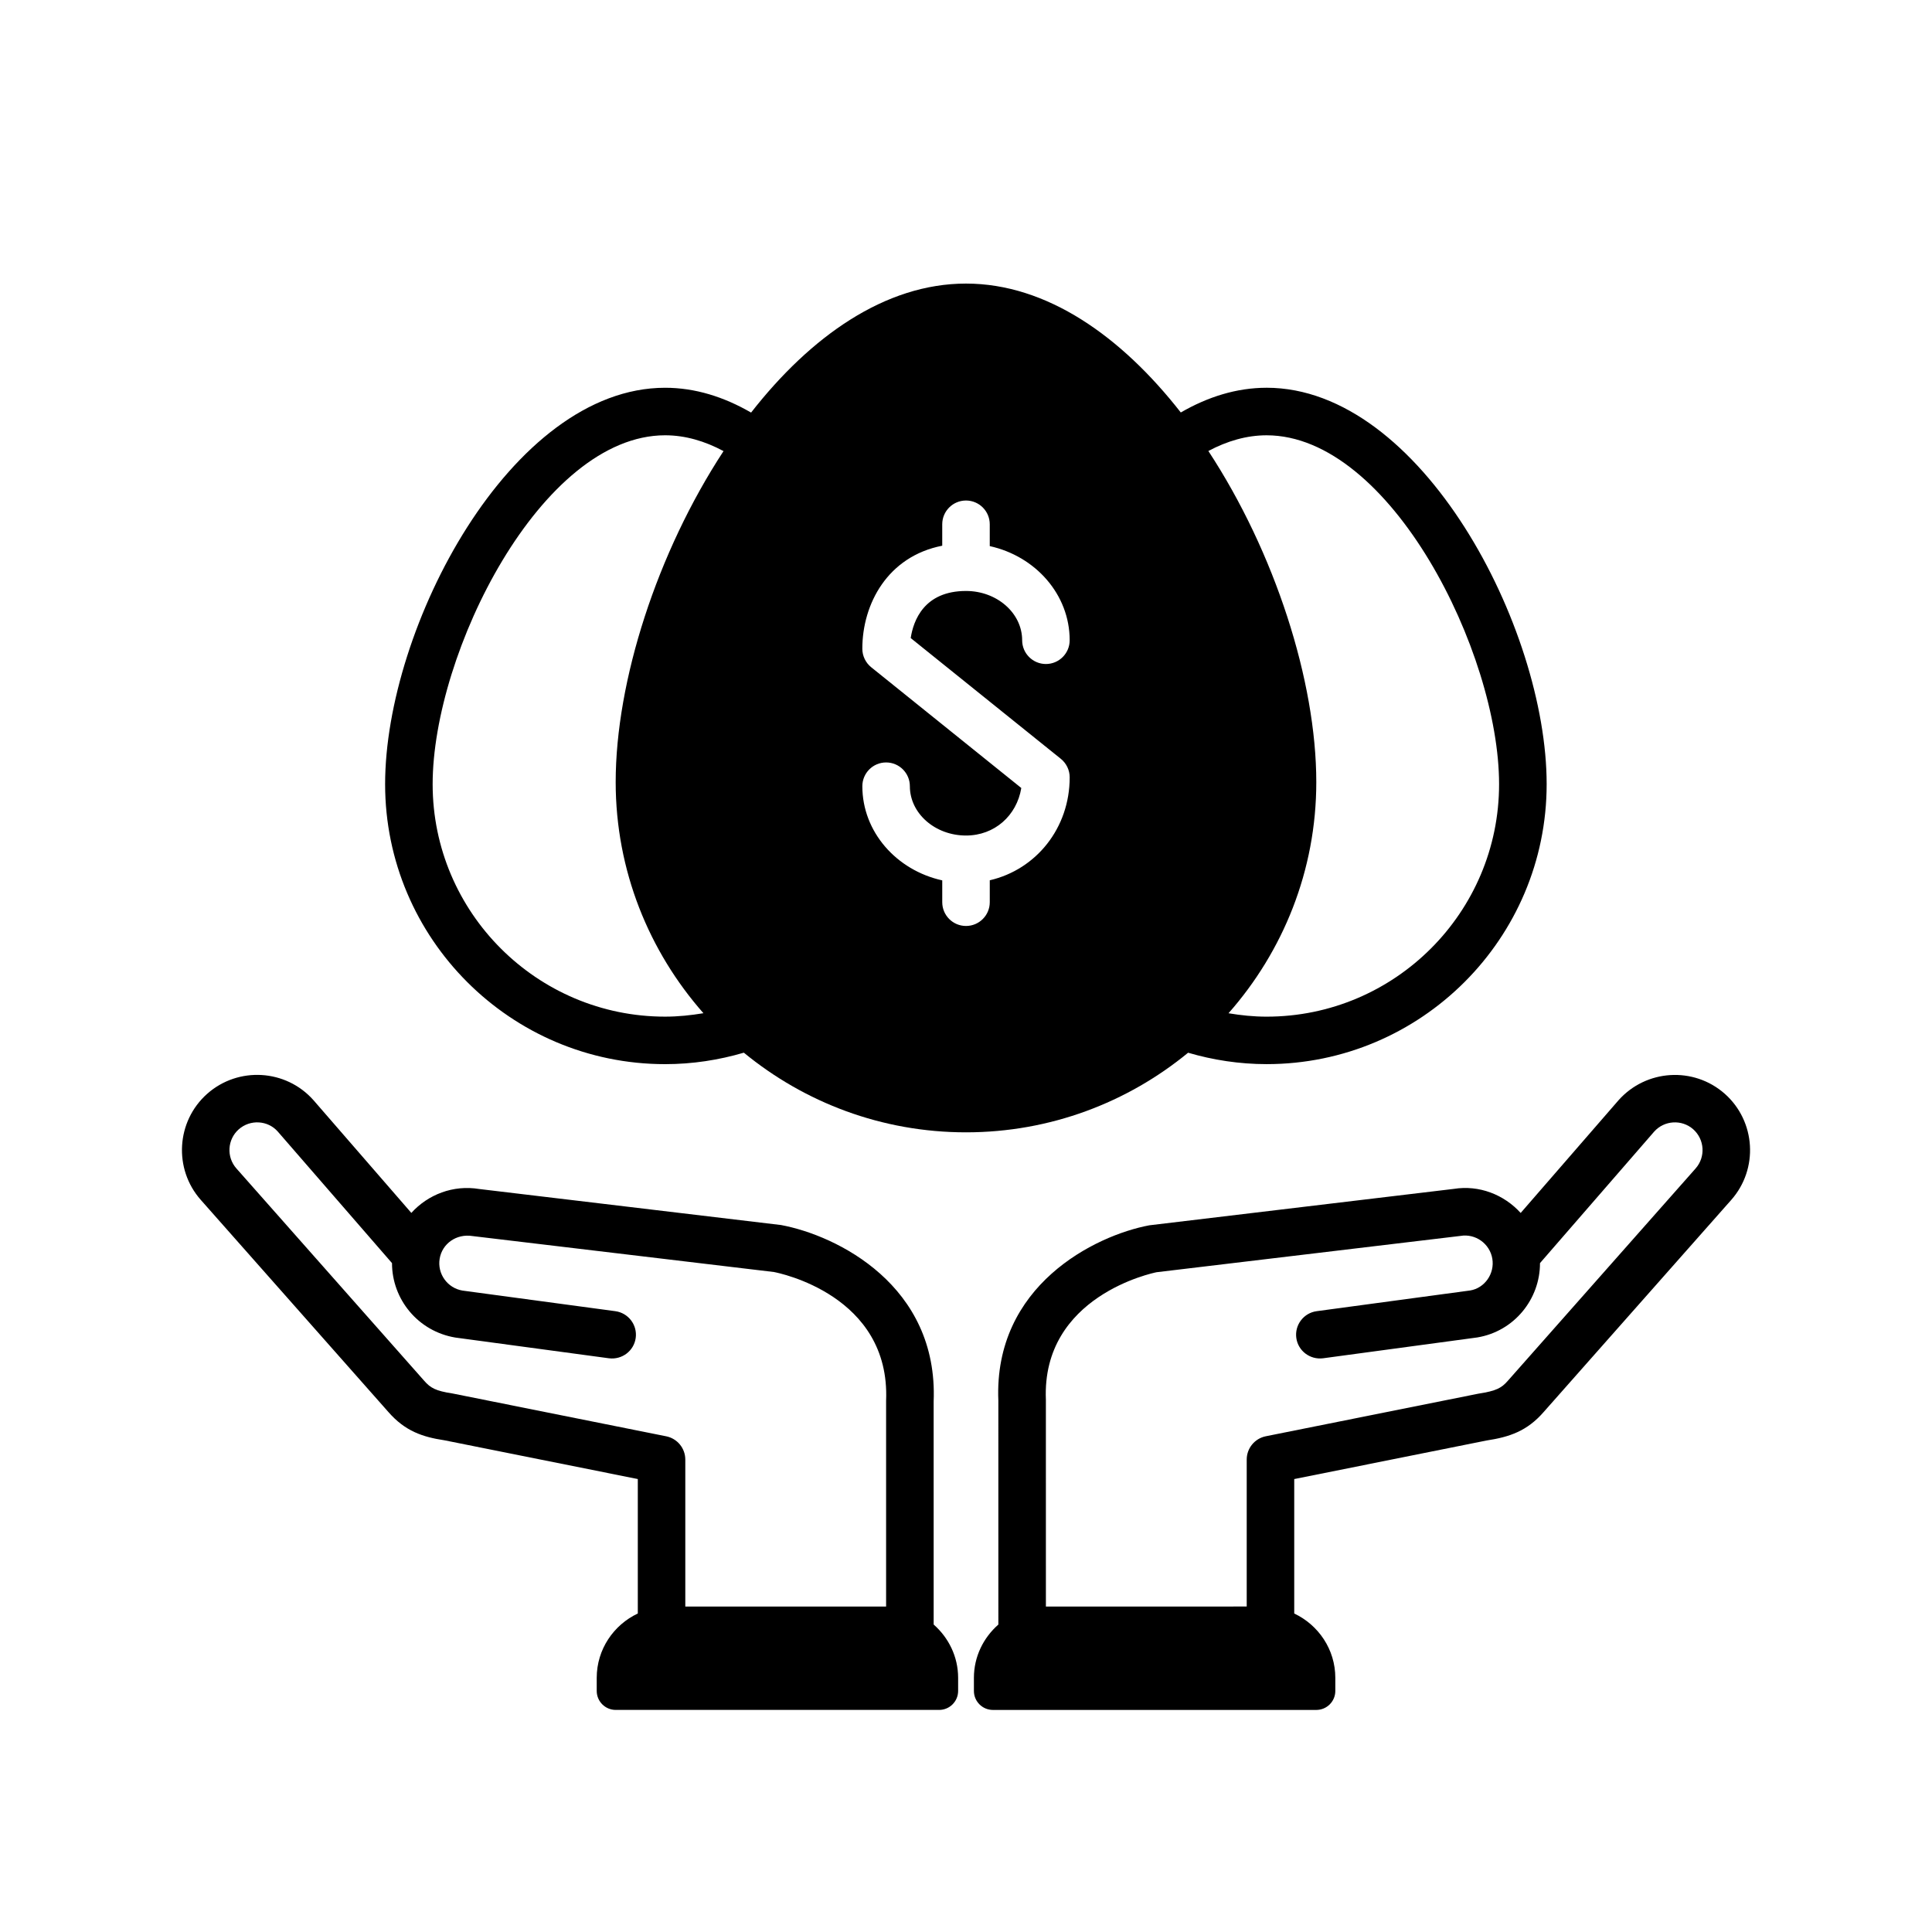 <?xml version="1.0" encoding="UTF-8"?>
<!-- The Best Svg Icon site in the world: iconSvg.co, Visit us! https://iconsvg.co -->
<svg fill="#000000" width="800px" height="800px" version="1.1" viewBox="144 144 512 512" xmlns="http://www.w3.org/2000/svg">
 <g>
  <path d="m479.66 246.76c-7.93 0-15.566 2.402-22.738 6.551-15.723-20.121-35.473-34.16-56.926-34.16-21.469 0-41.223 14.051-56.949 34.188-7.184-4.16-14.832-6.578-22.781-6.578-40.965 0-74.207 63.566-74.207 105.05 0 40.914 33.285 74.199 74.207 74.199 7.246 0 14.238-1.094 20.863-3.039 16.035 13.18 36.543 21.109 58.875 21.109 22.324 0 42.824-7.926 58.855-21.098 6.609 1.934 13.578 3.023 20.809 3.023 40.918 0 74.211-33.285 74.211-74.199 0-41.48-33.254-105.05-74.219-105.05zm-149.24 165.75c-3.309 0.551-6.688 0.91-10.156 0.91-33.973 0-61.609-27.633-61.609-61.605 0-34.832 28.797-92.461 61.609-92.461 5.305 0 10.5 1.523 15.48 4.191-17.598 26.852-28.582 60.938-28.582 87.723 0.008 23.48 8.84 44.883 23.258 61.242zm94.707-67.418c1.484 1.195 2.352 3.004 2.352 4.906 0 13.492-8.914 24.453-21.18 27.285v5.812c0 3.477-2.82 6.297-6.297 6.297-3.477 0-6.297-2.82-6.297-6.297v-5.785c-12.117-2.672-21.176-12.832-21.176-24.957 0-3.477 2.82-6.297 6.297-6.297s6.297 2.82 6.297 6.297c0 7.203 6.676 13.07 14.879 13.07 7.547 0 13.441-5.25 14.652-12.594l-39.777-32.004c-1.484-1.195-2.352-3.004-2.352-4.906 0-11.84 6.68-24.465 21.176-27.301v-5.68c0-3.477 2.82-6.297 6.297-6.297s6.297 2.82 6.297 6.297v5.785c12.121 2.672 21.18 12.828 21.18 24.949 0 3.477-2.82 6.297-6.297 6.297-3.477 0-6.297-2.82-6.297-6.297 0-7.199-6.676-13.059-14.883-13.059-11.113 0-13.949 7.859-14.652 12.48zm54.531 68.332c-3.445 0-6.801-0.352-10.09-0.902 14.43-16.363 23.262-37.77 23.262-61.25 0-26.797-10.988-60.895-28.602-87.754 4.969-2.648 10.148-4.16 15.426-4.16 32.824 0 61.617 57.625 61.617 92.461 0.008 33.969-27.629 61.605-61.613 61.605z"/>
  <path d="m601.08 433.86c-8.227-7.273-20.852-6.516-28.184 1.754l-25.902 29.832c-4.387-4.848-11.008-7.465-17.738-6.375l-80.672 9.648c-14.395 2.699-41.281 15.949-40.012 46.488l0.004 59.316c-3.941 3.465-6.481 8.484-6.481 14.125v3.465c0 2.785 2.254 5.039 5.039 5.039h85.699c2.785 0 5.039-2.254 5.039-5.039v-3.465c0-7.543-4.481-14.02-10.887-17.051v-35.629l50.965-10.219c6.066-0.922 10.707-2.492 15.074-7.477l49.758-56.262c7.285-8.227 6.523-20.852-1.703-28.152zm-7.727 19.797-49.781 56.289c-1.648 1.879-3.027 2.664-7.793 3.394l-56.324 11.285c-2.949 0.59-5.062 3.176-5.062 6.176v38.945l-53.219 0.004-0.004-54.816c-1.145-27.531 28.5-33.605 29.332-33.781l80.535-9.621c3.965-0.68 7.777 2.047 8.445 6.035 0.664 3.996-2.047 7.785-5.848 8.418l-40.699 5.492c-3.449 0.469-5.863 3.641-5.402 7.082 0.469 3.449 3.641 5.828 7.082 5.402l40.891-5.523c9.758-1.629 16.625-10.121 16.609-19.699l30.242-34.828c2.684-3.027 7.344-3.309 10.367-0.637 3.031 2.703 3.312 7.352 0.629 10.383z"/>
  <path d="m391.43 574.52-0.004-59.062c1.273-30.793-25.613-44.043-40.426-46.809l-79.977-9.547c-6.938-1.152-13.613 1.473-18.016 6.332l-25.945-29.887c-7.285-8.207-19.902-8.973-28.145-1.688-8.219 7.289-8.977 19.914-1.699 28.137l49.742 56.242c4.387 5.008 9.027 6.586 14.801 7.453l51.262 10.273v35.629c-6.41 3.027-10.887 9.508-10.887 17.051v3.465c0 2.785 2.254 5.039 5.039 5.039h85.699c2.785 0 5.039-2.254 5.039-5.039v-3.465c-0.008-5.648-2.547-10.664-6.484-14.125zm-127.5-61.234c-4.473-0.676-5.848-1.461-7.516-3.367l-49.766-56.27c-2.68-3.031-2.402-7.68 0.621-10.363 3.027-2.68 7.68-2.41 10.328 0.57l30.289 34.883c-0.004 9.578 6.883 18.078 16.801 19.73l40.703 5.492c3.457 0.43 6.613-1.953 7.082-5.402 0.465-3.445-1.953-6.613-5.402-7.082l-40.508-5.461c-3.996-0.664-6.711-4.457-6.047-8.449 0.66-3.984 4.438-6.688 8.727-5.996l79.84 9.523c1.258 0.238 30.902 6.121 29.746 34.109v54.551h-53.215v-38.945c0-3.004-2.117-5.582-5.062-6.176z"/>
 </g>
</svg>